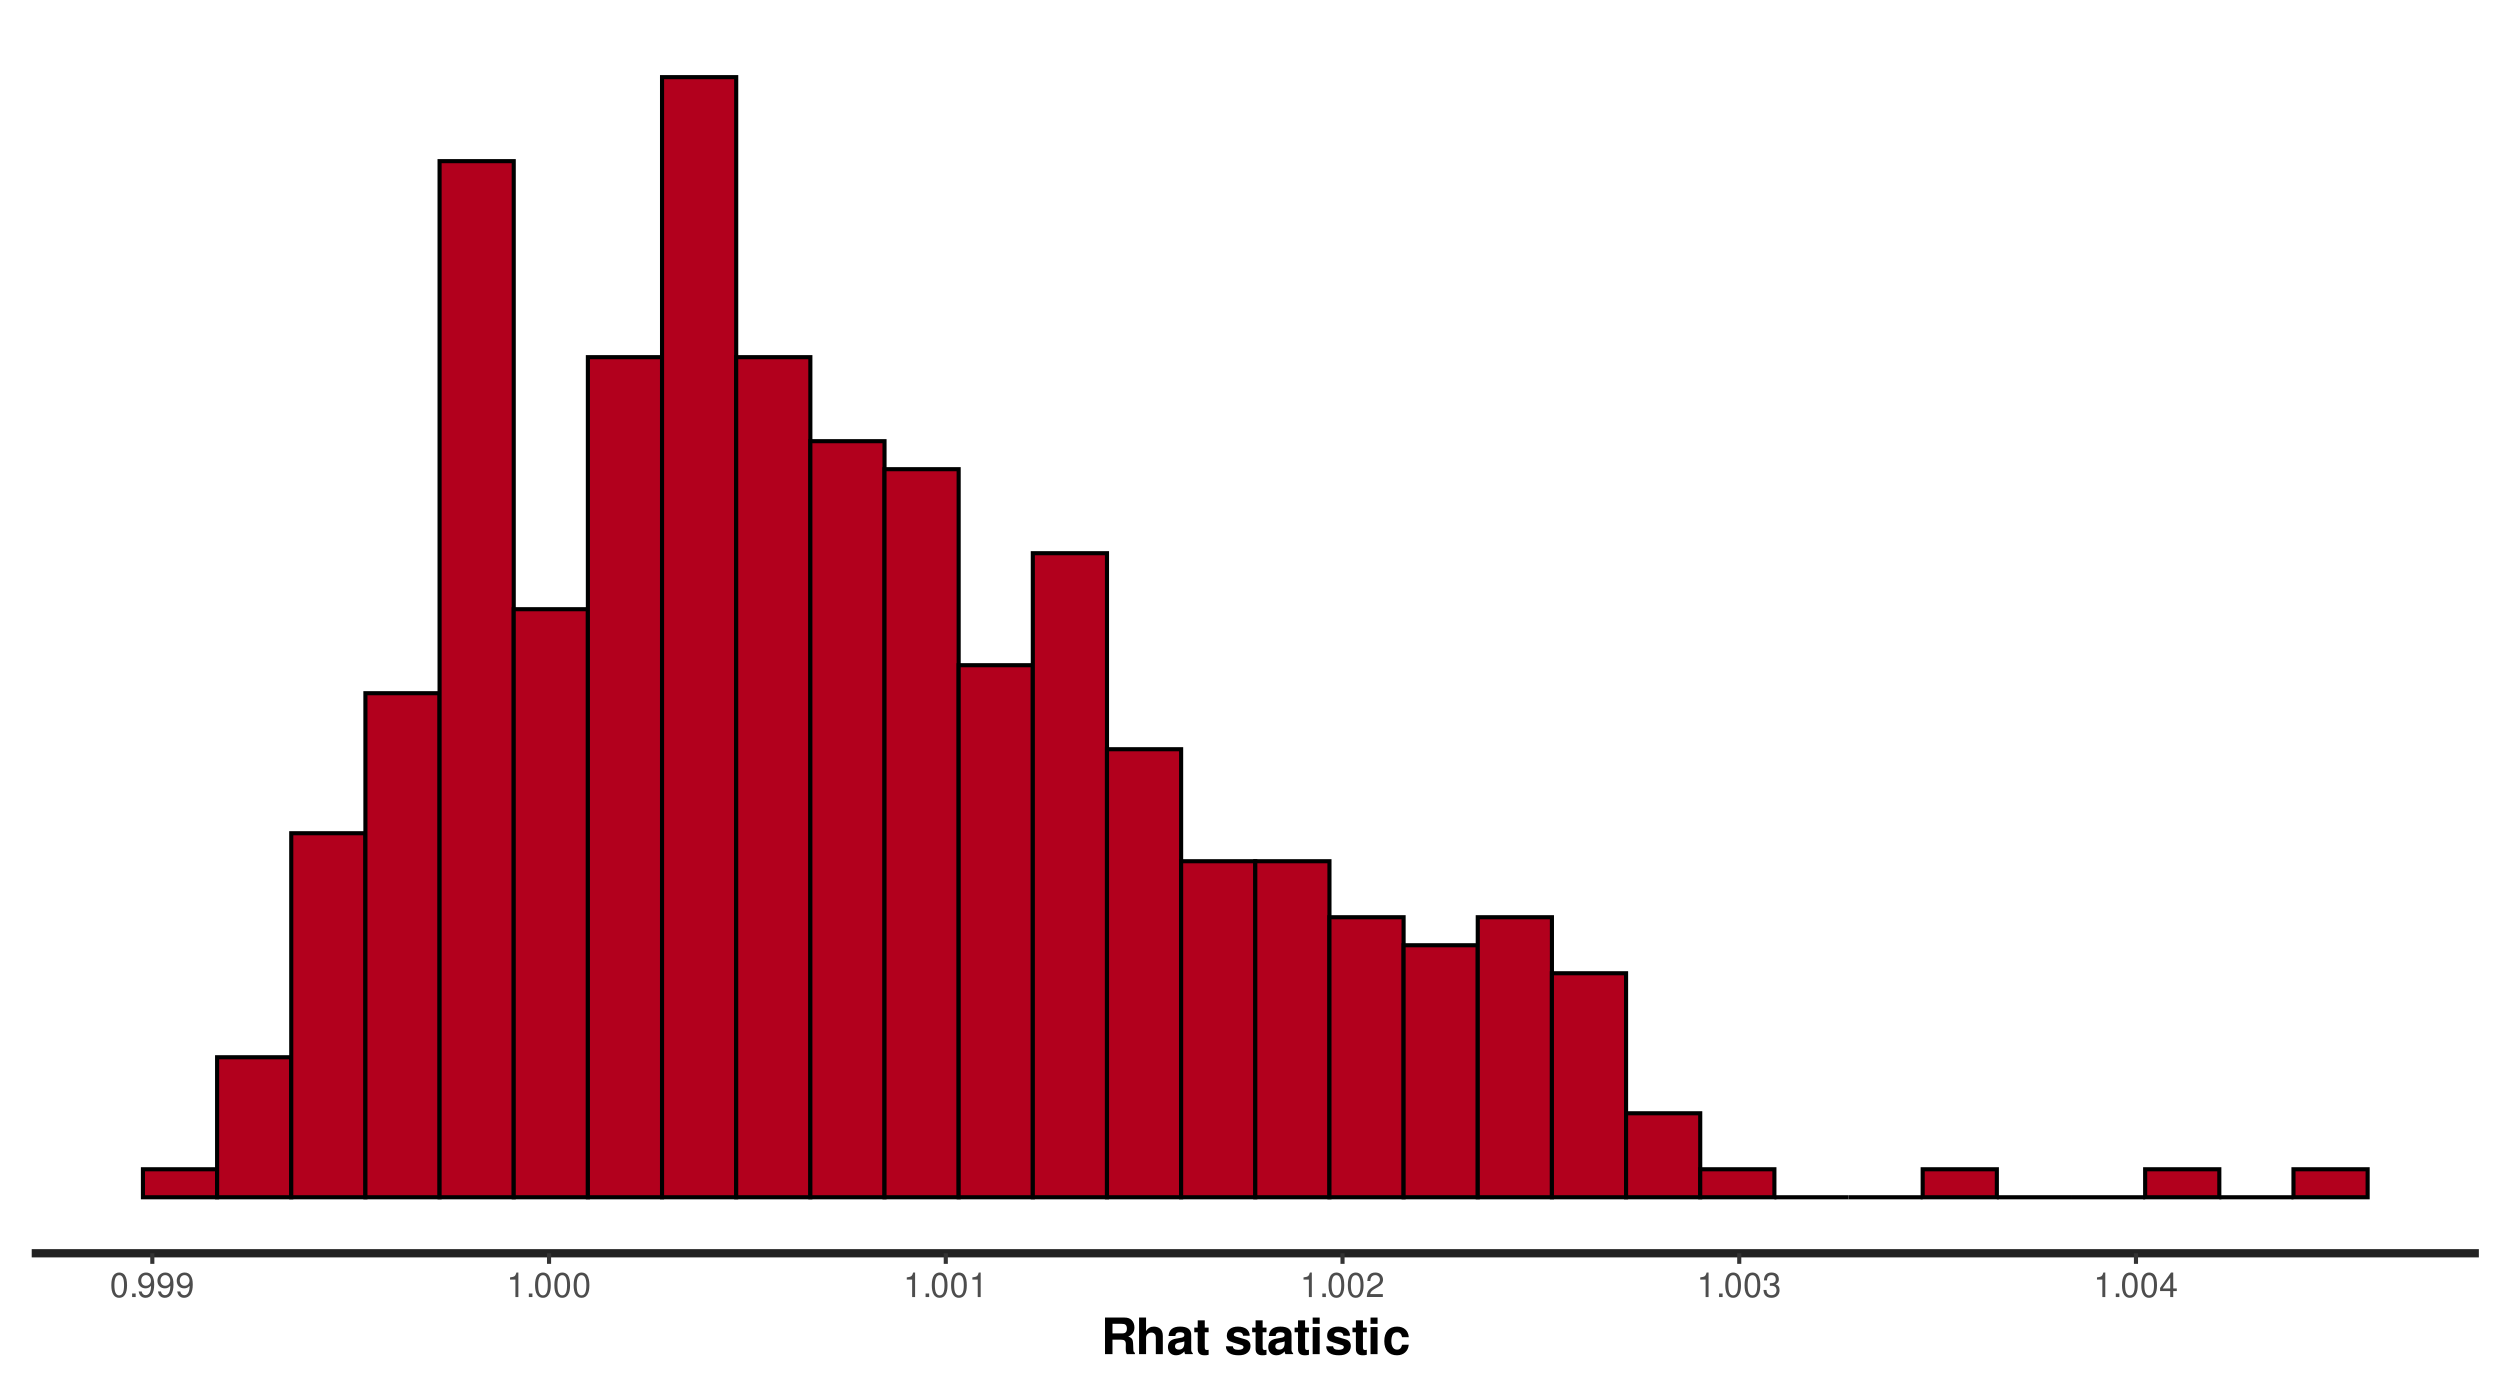 <?xml version="1.0" encoding="UTF-8"?>
<svg xmlns="http://www.w3.org/2000/svg" xmlns:xlink="http://www.w3.org/1999/xlink" width="648" height="360" viewBox="0 0 648 360">
<defs>
<g>
<g id="glyph-0-0">
<path d="M 2.422 -6.359 C 1.844 -6.359 1.312 -6.094 0.984 -5.672 C 0.578 -5.109 0.375 -4.25 0.375 -3.078 C 0.375 -0.938 1.078 0.203 2.422 0.203 C 3.734 0.203 4.453 -0.938 4.453 -3.031 C 4.453 -4.25 4.266 -5.078 3.859 -5.672 C 3.531 -6.109 3.016 -6.359 2.422 -6.359 Z M 2.422 -5.672 C 3.25 -5.672 3.672 -4.828 3.672 -3.094 C 3.672 -1.281 3.266 -0.438 2.406 -0.438 C 1.578 -0.438 1.172 -1.312 1.172 -3.062 C 1.172 -4.828 1.578 -5.672 2.422 -5.672 Z M 2.422 -5.672 "/>
</g>
<g id="glyph-0-1">
<path d="M 1.688 -0.922 L 0.766 -0.922 L 0.766 0 L 1.688 0 Z M 1.688 -0.922 "/>
</g>
<g id="glyph-0-2">
<path d="M 0.469 -1.453 C 0.609 -0.406 1.281 0.203 2.234 0.203 C 2.922 0.203 3.547 -0.125 3.922 -0.703 C 4.297 -1.328 4.484 -2.109 4.484 -3.25 C 4.484 -4.328 4.312 -5 3.953 -5.562 C 3.609 -6.094 3.062 -6.359 2.375 -6.359 C 1.188 -6.359 0.328 -5.469 0.328 -4.234 C 0.328 -3.062 1.125 -2.25 2.25 -2.25 C 2.844 -2.25 3.281 -2.453 3.672 -2.938 C 3.672 -1.359 3.172 -0.484 2.281 -0.484 C 1.734 -0.484 1.359 -0.828 1.234 -1.453 Z M 2.359 -5.688 C 3.094 -5.688 3.641 -5.078 3.641 -4.25 C 3.641 -3.469 3.109 -2.922 2.344 -2.922 C 1.594 -2.922 1.125 -3.453 1.125 -4.297 C 1.125 -5.109 1.641 -5.688 2.359 -5.688 Z M 2.359 -5.688 "/>
</g>
<g id="glyph-0-3">
<path d="M 2.281 -4.531 L 2.281 0 L 3.047 0 L 3.047 -6.359 L 2.547 -6.359 C 2.266 -5.391 2.094 -5.25 0.891 -5.094 L 0.891 -4.531 Z M 2.281 -4.531 "/>
</g>
<g id="glyph-0-4">
<path d="M 4.453 -0.766 L 1.172 -0.766 C 1.25 -1.297 1.531 -1.625 2.297 -2.094 L 3.172 -2.594 C 4.047 -3.062 4.5 -3.719 4.5 -4.5 C 4.5 -5.031 4.281 -5.531 3.922 -5.875 C 3.547 -6.203 3.094 -6.359 2.5 -6.359 C 1.703 -6.359 1.125 -6.078 0.781 -5.531 C 0.547 -5.203 0.453 -4.797 0.438 -4.156 L 1.219 -4.156 C 1.234 -4.594 1.297 -4.844 1.406 -5.062 C 1.594 -5.438 2 -5.688 2.469 -5.688 C 3.172 -5.688 3.703 -5.172 3.703 -4.484 C 3.703 -3.969 3.406 -3.531 2.859 -3.219 L 2.047 -2.75 C 0.75 -2 0.375 -1.406 0.297 -0.016 L 4.453 -0.016 Z M 4.453 -0.766 "/>
</g>
<g id="glyph-0-5">
<path d="M 1.938 -2.922 L 2.359 -2.922 C 3.203 -2.922 3.656 -2.531 3.656 -1.766 C 3.656 -0.969 3.172 -0.484 2.375 -0.484 C 1.516 -0.484 1.109 -0.922 1.062 -1.844 L 0.281 -1.844 C 0.312 -1.344 0.406 -1 0.547 -0.719 C 0.875 -0.109 1.484 0.203 2.344 0.203 C 3.625 0.203 4.453 -0.578 4.453 -1.781 C 4.453 -2.594 4.141 -3.031 3.391 -3.297 C 3.969 -3.531 4.266 -3.969 4.266 -4.609 C 4.266 -5.703 3.547 -6.359 2.359 -6.359 C 1.109 -6.359 0.438 -5.656 0.406 -4.312 L 1.188 -4.312 C 1.203 -4.703 1.234 -4.922 1.328 -5.109 C 1.5 -5.469 1.891 -5.688 2.375 -5.688 C 3.062 -5.688 3.469 -5.266 3.469 -4.578 C 3.469 -4.141 3.312 -3.859 2.969 -3.719 C 2.766 -3.625 2.484 -3.594 1.938 -3.578 Z M 1.938 -2.922 "/>
</g>
<g id="glyph-0-6">
<path d="M 2.875 -1.547 L 2.875 0 L 3.656 0 L 3.656 -1.547 L 4.578 -1.547 L 4.578 -2.234 L 3.656 -2.234 L 3.656 -6.359 L 3.078 -6.359 L 0.25 -2.359 L 0.25 -1.547 Z M 2.875 -2.234 L 0.922 -2.234 L 2.875 -5.047 Z M 2.875 -2.234 "/>
</g>
<g id="glyph-1-0">
<path d="M 2.984 -3.75 L 5.219 -3.75 C 6.078 -3.75 6.438 -3.422 6.438 -2.641 L 6.438 -2.25 C 6.422 -2 6.422 -1.766 6.422 -1.625 C 6.422 -0.734 6.469 -0.453 6.703 0 L 8.797 0 L 8.797 -0.344 C 8.5 -0.516 8.391 -0.719 8.391 -1.125 C 8.328 -3.922 8.281 -4.062 7.078 -4.578 C 8.141 -4.984 8.672 -5.766 8.672 -6.922 C 8.672 -7.672 8.406 -8.359 7.953 -8.828 C 7.531 -9.266 6.922 -9.484 6.125 -9.484 L 1.047 -9.484 L 1.047 0 L 2.984 0 Z M 2.984 -5.375 L 2.984 -7.859 L 5.344 -7.859 C 5.906 -7.859 6.125 -7.797 6.375 -7.609 C 6.609 -7.406 6.719 -7.078 6.719 -6.641 C 6.719 -6.188 6.609 -5.828 6.375 -5.625 C 6.156 -5.453 5.906 -5.375 5.344 -5.375 Z M 2.984 -5.375 "/>
</g>
<g id="glyph-1-1">
<path d="M 0.875 -9.484 L 0.875 0 L 2.688 0 L 2.688 -4.219 C 2.688 -5.016 3.281 -5.594 4.094 -5.594 C 4.5 -5.594 4.797 -5.453 5 -5.156 C 5.172 -4.922 5.219 -4.734 5.219 -4.297 L 5.219 0 L 7.031 0 L 7.031 -4.703 C 7.031 -5.578 6.797 -6.203 6.312 -6.609 C 5.922 -6.938 5.328 -7.141 4.75 -7.141 C 3.844 -7.141 3.203 -6.781 2.688 -6 L 2.688 -9.484 Z M 0.875 -9.484 "/>
</g>
<g id="glyph-1-2">
<path d="M 6.812 -0.219 C 6.5 -0.516 6.391 -0.734 6.391 -1.078 L 6.391 -4.984 C 6.391 -6.406 5.422 -7.141 3.516 -7.141 C 1.625 -7.141 0.641 -6.328 0.516 -4.703 L 2.281 -4.703 C 2.359 -5.438 2.672 -5.672 3.562 -5.672 C 4.266 -5.672 4.609 -5.438 4.609 -4.969 C 4.609 -4.734 4.5 -4.531 4.297 -4.422 C 4.062 -4.297 4.062 -4.297 3.156 -4.141 L 2.438 -4.016 C 1.047 -3.781 0.359 -3.062 0.359 -1.812 C 0.359 -0.547 1.203 0.297 2.5 0.297 C 3.281 0.297 3.984 -0.031 4.625 -0.703 C 4.625 -0.344 4.672 -0.203 4.844 0 L 6.812 0 Z M 4.609 -2.828 C 4.609 -1.766 4.094 -1.172 3.172 -1.172 C 2.562 -1.172 2.188 -1.5 2.188 -2.016 C 2.188 -2.562 2.469 -2.828 3.219 -2.984 L 3.844 -3.094 C 4.328 -3.188 4.406 -3.219 4.609 -3.312 Z M 4.609 -2.828 "/>
</g>
<g id="glyph-1-3">
<path d="M 3.906 -6.875 L 2.906 -6.875 L 2.906 -8.766 L 1.078 -8.766 L 1.078 -6.875 L 0.188 -6.875 L 0.188 -5.672 L 1.078 -5.672 L 1.078 -1.359 C 1.078 -0.25 1.656 0.297 2.859 0.297 C 3.281 0.297 3.578 0.266 3.906 0.156 L 3.906 -1.125 C 3.734 -1.094 3.641 -1.078 3.5 -1.078 C 3.016 -1.078 2.906 -1.219 2.906 -1.844 L 2.906 -5.672 L 3.906 -5.672 Z M 3.906 -6.875 "/>
</g>
<g id="glyph-1-4">
</g>
<g id="glyph-1-5">
<path d="M 6.562 -4.766 C 6.531 -6.234 5.391 -7.141 3.516 -7.141 C 1.734 -7.141 0.625 -6.234 0.625 -4.797 C 0.625 -4.328 0.766 -3.922 1.016 -3.656 C 1.266 -3.406 1.484 -3.281 2.156 -3.062 L 4.328 -2.391 C 4.781 -2.25 4.938 -2.109 4.938 -1.812 C 4.938 -1.391 4.438 -1.125 3.594 -1.125 C 3.109 -1.125 2.75 -1.203 2.516 -1.375 C 2.312 -1.516 2.234 -1.656 2.156 -2.047 L 0.375 -2.047 C 0.422 -0.5 1.562 0.297 3.688 0.297 C 4.672 0.297 5.406 0.094 5.922 -0.328 C 6.453 -0.734 6.766 -1.391 6.766 -2.078 C 6.766 -2.984 6.312 -3.578 5.375 -3.844 L 3.078 -4.516 C 2.578 -4.672 2.438 -4.766 2.438 -5.062 C 2.438 -5.453 2.859 -5.703 3.5 -5.703 C 4.375 -5.703 4.797 -5.391 4.812 -4.766 Z M 6.562 -4.766 "/>
</g>
<g id="glyph-1-6">
<path d="M 2.688 -7.016 L 0.875 -7.016 L 0.875 0 L 2.688 0 Z M 2.688 -9.484 L 0.875 -9.484 L 0.875 -7.859 L 2.688 -7.859 Z M 2.688 -9.484 "/>
</g>
<g id="glyph-1-7">
<path d="M 6.781 -4.391 C 6.656 -6.109 5.531 -7.141 3.75 -7.141 C 1.656 -7.141 0.438 -5.766 0.438 -3.359 C 0.438 -1.047 1.656 0.297 3.734 0.297 C 5.438 0.297 6.609 -0.75 6.781 -2.438 L 5.047 -2.438 C 4.828 -1.516 4.453 -1.172 3.734 -1.172 C 2.812 -1.172 2.266 -1.984 2.266 -3.359 C 2.266 -4.047 2.391 -4.656 2.609 -5.062 C 2.828 -5.453 3.219 -5.672 3.75 -5.672 C 4.484 -5.672 4.844 -5.312 5.047 -4.391 Z M 6.781 -4.391 "/>
</g>
</g>
<clipPath id="clip-0">
<path clip-rule="nonzero" d="M 8.219 5.48 L 642.52 5.48 L 642.52 324.852 L 8.219 324.852 Z M 8.219 5.48 "/>
</clipPath>
</defs>
<rect x="-64.8" y="-36" width="777.6" height="432" fill="rgb(100%, 100%, 100%)" fill-opacity="1"/>
<rect x="-64.8" y="-36" width="777.6" height="432" fill="rgb(100%, 100%, 100%)" fill-opacity="1"/>
<path fill="none" stroke-width="1.067" stroke-linecap="round" stroke-linejoin="round" stroke="rgb(100%, 100%, 100%)" stroke-opacity="1" stroke-miterlimit="10" d="M 0 360 L 648 360 L 648 0 L 0 0 Z M 0 360 "/>
<g clip-path="url(#clip-0)">
<path fill-rule="nonzero" fill="rgb(100%, 100%, 100%)" fill-opacity="1" d="M 8.219 324.848 L 642.52 324.848 L 642.52 5.477 L 8.219 5.477 Z M 8.219 324.848 "/>
</g>
<path fill-rule="nonzero" fill="rgb(69.804%, 0%, 11.373%)" fill-opacity="1" stroke-width="1.067" stroke-linecap="butt" stroke-linejoin="miter" stroke="rgb(0%, 0%, 0%)" stroke-opacity="1" stroke-miterlimit="10" d="M 37.051 310.332 L 56.273 310.332 L 56.273 303.074 L 37.051 303.074 Z M 37.051 310.332 "/>
<path fill-rule="nonzero" fill="rgb(69.804%, 0%, 11.373%)" fill-opacity="1" stroke-width="1.067" stroke-linecap="butt" stroke-linejoin="miter" stroke="rgb(0%, 0%, 0%)" stroke-opacity="1" stroke-miterlimit="10" d="M 56.273 310.332 L 75.496 310.332 L 75.496 274.039 L 56.273 274.039 Z M 56.273 310.332 "/>
<path fill-rule="nonzero" fill="rgb(69.804%, 0%, 11.373%)" fill-opacity="1" stroke-width="1.067" stroke-linecap="butt" stroke-linejoin="miter" stroke="rgb(0%, 0%, 0%)" stroke-opacity="1" stroke-miterlimit="10" d="M 75.492 310.332 L 94.715 310.332 L 94.715 215.973 L 75.492 215.973 Z M 75.492 310.332 "/>
<path fill-rule="nonzero" fill="rgb(69.804%, 0%, 11.373%)" fill-opacity="1" stroke-width="1.067" stroke-linecap="butt" stroke-linejoin="miter" stroke="rgb(0%, 0%, 0%)" stroke-opacity="1" stroke-miterlimit="10" d="M 94.715 310.332 L 113.938 310.332 L 113.938 179.68 L 94.715 179.68 Z M 94.715 310.332 "/>
<path fill-rule="nonzero" fill="rgb(69.804%, 0%, 11.373%)" fill-opacity="1" stroke-width="1.067" stroke-linecap="butt" stroke-linejoin="miter" stroke="rgb(0%, 0%, 0%)" stroke-opacity="1" stroke-miterlimit="10" d="M 113.938 310.332 L 133.16 310.332 L 133.16 41.77 L 113.938 41.77 Z M 113.938 310.332 "/>
<path fill-rule="nonzero" fill="rgb(69.804%, 0%, 11.373%)" fill-opacity="1" stroke-width="1.067" stroke-linecap="butt" stroke-linejoin="miter" stroke="rgb(0%, 0%, 0%)" stroke-opacity="1" stroke-miterlimit="10" d="M 133.156 310.332 L 152.379 310.332 L 152.379 157.906 L 133.156 157.906 Z M 133.156 310.332 "/>
<path fill-rule="nonzero" fill="rgb(69.804%, 0%, 11.373%)" fill-opacity="1" stroke-width="1.067" stroke-linecap="butt" stroke-linejoin="miter" stroke="rgb(0%, 0%, 0%)" stroke-opacity="1" stroke-miterlimit="10" d="M 152.379 310.332 L 171.602 310.332 L 171.602 92.578 L 152.379 92.578 Z M 152.379 310.332 "/>
<path fill-rule="nonzero" fill="rgb(69.804%, 0%, 11.373%)" fill-opacity="1" stroke-width="1.067" stroke-linecap="butt" stroke-linejoin="miter" stroke="rgb(0%, 0%, 0%)" stroke-opacity="1" stroke-miterlimit="10" d="M 171.602 310.332 L 190.824 310.332 L 190.824 19.996 L 171.602 19.996 Z M 171.602 310.332 "/>
<path fill-rule="nonzero" fill="rgb(69.804%, 0%, 11.373%)" fill-opacity="1" stroke-width="1.067" stroke-linecap="butt" stroke-linejoin="miter" stroke="rgb(0%, 0%, 0%)" stroke-opacity="1" stroke-miterlimit="10" d="M 190.82 310.332 L 210.043 310.332 L 210.043 92.578 L 190.82 92.578 Z M 190.82 310.332 "/>
<path fill-rule="nonzero" fill="rgb(69.804%, 0%, 11.373%)" fill-opacity="1" stroke-width="1.067" stroke-linecap="butt" stroke-linejoin="miter" stroke="rgb(0%, 0%, 0%)" stroke-opacity="1" stroke-miterlimit="10" d="M 210.043 310.332 L 229.266 310.332 L 229.266 114.355 L 210.043 114.355 Z M 210.043 310.332 "/>
<path fill-rule="nonzero" fill="rgb(69.804%, 0%, 11.373%)" fill-opacity="1" stroke-width="1.067" stroke-linecap="butt" stroke-linejoin="miter" stroke="rgb(0%, 0%, 0%)" stroke-opacity="1" stroke-miterlimit="10" d="M 229.262 310.332 L 248.484 310.332 L 248.484 121.613 L 229.262 121.613 Z M 229.262 310.332 "/>
<path fill-rule="nonzero" fill="rgb(69.804%, 0%, 11.373%)" fill-opacity="1" stroke-width="1.067" stroke-linecap="butt" stroke-linejoin="miter" stroke="rgb(0%, 0%, 0%)" stroke-opacity="1" stroke-miterlimit="10" d="M 248.484 310.332 L 267.707 310.332 L 267.707 172.422 L 248.484 172.422 Z M 248.484 310.332 "/>
<path fill-rule="nonzero" fill="rgb(69.804%, 0%, 11.373%)" fill-opacity="1" stroke-width="1.067" stroke-linecap="butt" stroke-linejoin="miter" stroke="rgb(0%, 0%, 0%)" stroke-opacity="1" stroke-miterlimit="10" d="M 267.707 310.332 L 286.93 310.332 L 286.93 143.391 L 267.707 143.391 Z M 267.707 310.332 "/>
<path fill-rule="nonzero" fill="rgb(69.804%, 0%, 11.373%)" fill-opacity="1" stroke-width="1.067" stroke-linecap="butt" stroke-linejoin="miter" stroke="rgb(0%, 0%, 0%)" stroke-opacity="1" stroke-miterlimit="10" d="M 286.926 310.332 L 306.148 310.332 L 306.148 194.199 L 286.926 194.199 Z M 286.926 310.332 "/>
<path fill-rule="nonzero" fill="rgb(69.804%, 0%, 11.373%)" fill-opacity="1" stroke-width="1.067" stroke-linecap="butt" stroke-linejoin="miter" stroke="rgb(0%, 0%, 0%)" stroke-opacity="1" stroke-miterlimit="10" d="M 306.148 310.332 L 325.371 310.332 L 325.371 223.23 L 306.148 223.23 Z M 306.148 310.332 "/>
<path fill-rule="nonzero" fill="rgb(69.804%, 0%, 11.373%)" fill-opacity="1" stroke-width="1.067" stroke-linecap="butt" stroke-linejoin="miter" stroke="rgb(0%, 0%, 0%)" stroke-opacity="1" stroke-miterlimit="10" d="M 325.371 310.332 L 344.594 310.332 L 344.594 223.23 L 325.371 223.23 Z M 325.371 310.332 "/>
<path fill-rule="nonzero" fill="rgb(69.804%, 0%, 11.373%)" fill-opacity="1" stroke-width="1.067" stroke-linecap="butt" stroke-linejoin="miter" stroke="rgb(0%, 0%, 0%)" stroke-opacity="1" stroke-miterlimit="10" d="M 344.59 310.332 L 363.812 310.332 L 363.812 237.746 L 344.59 237.746 Z M 344.59 310.332 "/>
<path fill-rule="nonzero" fill="rgb(69.804%, 0%, 11.373%)" fill-opacity="1" stroke-width="1.067" stroke-linecap="butt" stroke-linejoin="miter" stroke="rgb(0%, 0%, 0%)" stroke-opacity="1" stroke-miterlimit="10" d="M 363.812 310.332 L 383.035 310.332 L 383.035 245.008 L 363.812 245.008 Z M 363.812 310.332 "/>
<path fill-rule="nonzero" fill="rgb(69.804%, 0%, 11.373%)" fill-opacity="1" stroke-width="1.067" stroke-linecap="butt" stroke-linejoin="miter" stroke="rgb(0%, 0%, 0%)" stroke-opacity="1" stroke-miterlimit="10" d="M 383.035 310.332 L 402.258 310.332 L 402.258 237.746 L 383.035 237.746 Z M 383.035 310.332 "/>
<path fill-rule="nonzero" fill="rgb(69.804%, 0%, 11.373%)" fill-opacity="1" stroke-width="1.067" stroke-linecap="butt" stroke-linejoin="miter" stroke="rgb(0%, 0%, 0%)" stroke-opacity="1" stroke-miterlimit="10" d="M 402.254 310.332 L 421.477 310.332 L 421.477 252.266 L 402.254 252.266 Z M 402.254 310.332 "/>
<path fill-rule="nonzero" fill="rgb(69.804%, 0%, 11.373%)" fill-opacity="1" stroke-width="1.067" stroke-linecap="butt" stroke-linejoin="miter" stroke="rgb(0%, 0%, 0%)" stroke-opacity="1" stroke-miterlimit="10" d="M 421.477 310.332 L 440.699 310.332 L 440.699 288.559 L 421.477 288.559 Z M 421.477 310.332 "/>
<path fill-rule="nonzero" fill="rgb(69.804%, 0%, 11.373%)" fill-opacity="1" stroke-width="1.067" stroke-linecap="butt" stroke-linejoin="miter" stroke="rgb(0%, 0%, 0%)" stroke-opacity="1" stroke-miterlimit="10" d="M 440.699 310.332 L 459.922 310.332 L 459.922 303.074 L 440.699 303.074 Z M 440.699 310.332 "/>
<path fill="none" stroke-width="1.067" stroke-linecap="butt" stroke-linejoin="miter" stroke="rgb(0%, 0%, 0%)" stroke-opacity="1" stroke-miterlimit="10" d="M 459.918 310.332 L 479.141 310.332 Z M 459.918 310.332 "/>
<path fill="none" stroke-width="1.067" stroke-linecap="butt" stroke-linejoin="miter" stroke="rgb(0%, 0%, 0%)" stroke-opacity="1" stroke-miterlimit="10" d="M 479.141 310.332 L 498.363 310.332 Z M 479.141 310.332 "/>
<path fill-rule="nonzero" fill="rgb(69.804%, 0%, 11.373%)" fill-opacity="1" stroke-width="1.067" stroke-linecap="butt" stroke-linejoin="miter" stroke="rgb(0%, 0%, 0%)" stroke-opacity="1" stroke-miterlimit="10" d="M 498.359 310.332 L 517.582 310.332 L 517.582 303.074 L 498.359 303.074 Z M 498.359 310.332 "/>
<path fill="none" stroke-width="1.067" stroke-linecap="butt" stroke-linejoin="miter" stroke="rgb(0%, 0%, 0%)" stroke-opacity="1" stroke-miterlimit="10" d="M 517.582 310.332 L 536.805 310.332 Z M 517.582 310.332 "/>
<path fill="none" stroke-width="1.067" stroke-linecap="butt" stroke-linejoin="miter" stroke="rgb(0%, 0%, 0%)" stroke-opacity="1" stroke-miterlimit="10" d="M 536.805 310.332 L 556.027 310.332 Z M 536.805 310.332 "/>
<path fill-rule="nonzero" fill="rgb(69.804%, 0%, 11.373%)" fill-opacity="1" stroke-width="1.067" stroke-linecap="butt" stroke-linejoin="miter" stroke="rgb(0%, 0%, 0%)" stroke-opacity="1" stroke-miterlimit="10" d="M 556.023 310.332 L 575.246 310.332 L 575.246 303.074 L 556.023 303.074 Z M 556.023 310.332 "/>
<path fill="none" stroke-width="1.067" stroke-linecap="butt" stroke-linejoin="miter" stroke="rgb(0%, 0%, 0%)" stroke-opacity="1" stroke-miterlimit="10" d="M 575.246 310.332 L 594.469 310.332 Z M 575.246 310.332 "/>
<path fill-rule="nonzero" fill="rgb(69.804%, 0%, 11.373%)" fill-opacity="1" stroke-width="1.067" stroke-linecap="butt" stroke-linejoin="miter" stroke="rgb(0%, 0%, 0%)" stroke-opacity="1" stroke-miterlimit="10" d="M 594.469 310.332 L 613.691 310.332 L 613.691 303.074 L 594.469 303.074 Z M 594.469 310.332 "/>
<path fill="none" stroke-width="2.134" stroke-linecap="butt" stroke-linejoin="round" stroke="rgb(13.333%, 13.333%, 13.333%)" stroke-opacity="1" stroke-miterlimit="10" d="M 8.219 324.848 L 642.52 324.848 "/>
<path fill="none" stroke-width="1.067" stroke-linecap="butt" stroke-linejoin="round" stroke="rgb(20%, 20%, 20%)" stroke-opacity="1" stroke-miterlimit="10" d="M 39.48 327.59 L 39.48 324.848 "/>
<path fill="none" stroke-width="1.067" stroke-linecap="butt" stroke-linejoin="round" stroke="rgb(20%, 20%, 20%)" stroke-opacity="1" stroke-miterlimit="10" d="M 142.312 327.59 L 142.312 324.848 "/>
<path fill="none" stroke-width="1.067" stroke-linecap="butt" stroke-linejoin="round" stroke="rgb(20%, 20%, 20%)" stroke-opacity="1" stroke-miterlimit="10" d="M 245.145 327.59 L 245.145 324.848 "/>
<path fill="none" stroke-width="1.067" stroke-linecap="butt" stroke-linejoin="round" stroke="rgb(20%, 20%, 20%)" stroke-opacity="1" stroke-miterlimit="10" d="M 347.98 327.59 L 347.98 324.848 "/>
<path fill="none" stroke-width="1.067" stroke-linecap="butt" stroke-linejoin="round" stroke="rgb(20%, 20%, 20%)" stroke-opacity="1" stroke-miterlimit="10" d="M 450.812 327.59 L 450.812 324.848 "/>
<path fill="none" stroke-width="1.067" stroke-linecap="butt" stroke-linejoin="round" stroke="rgb(20%, 20%, 20%)" stroke-opacity="1" stroke-miterlimit="10" d="M 553.645 327.59 L 553.645 324.848 "/>
<g fill="rgb(30.196%, 30.196%, 30.196%)" fill-opacity="1">
<use xlink:href="#glyph-0-0" x="28.48" y="336.196"/>
<use xlink:href="#glyph-0-1" x="33.48" y="336.196"/>
<use xlink:href="#glyph-0-2" x="35.48" y="336.196"/>
<use xlink:href="#glyph-0-2" x="40.48" y="336.196"/>
<use xlink:href="#glyph-0-2" x="45.48" y="336.196"/>
</g>
<g fill="rgb(30.196%, 30.196%, 30.196%)" fill-opacity="1">
<use xlink:href="#glyph-0-3" x="131.312" y="336.196"/>
<use xlink:href="#glyph-0-1" x="136.312" y="336.196"/>
<use xlink:href="#glyph-0-0" x="138.312" y="336.196"/>
<use xlink:href="#glyph-0-0" x="143.312" y="336.196"/>
<use xlink:href="#glyph-0-0" x="148.312" y="336.196"/>
</g>
<g fill="rgb(30.196%, 30.196%, 30.196%)" fill-opacity="1">
<use xlink:href="#glyph-0-3" x="234.145" y="336.196"/>
<use xlink:href="#glyph-0-1" x="239.145" y="336.196"/>
<use xlink:href="#glyph-0-0" x="241.145" y="336.196"/>
<use xlink:href="#glyph-0-0" x="246.145" y="336.196"/>
<use xlink:href="#glyph-0-3" x="251.145" y="336.196"/>
</g>
<g fill="rgb(30.196%, 30.196%, 30.196%)" fill-opacity="1">
<use xlink:href="#glyph-0-3" x="336.98" y="336.196"/>
<use xlink:href="#glyph-0-1" x="341.98" y="336.196"/>
<use xlink:href="#glyph-0-0" x="343.98" y="336.196"/>
<use xlink:href="#glyph-0-0" x="348.98" y="336.196"/>
<use xlink:href="#glyph-0-4" x="353.98" y="336.196"/>
</g>
<g fill="rgb(30.196%, 30.196%, 30.196%)" fill-opacity="1">
<use xlink:href="#glyph-0-3" x="439.812" y="336.196"/>
<use xlink:href="#glyph-0-1" x="444.812" y="336.196"/>
<use xlink:href="#glyph-0-0" x="446.812" y="336.196"/>
<use xlink:href="#glyph-0-0" x="451.812" y="336.196"/>
<use xlink:href="#glyph-0-5" x="456.812" y="336.196"/>
</g>
<g fill="rgb(30.196%, 30.196%, 30.196%)" fill-opacity="1">
<use xlink:href="#glyph-0-3" x="542.645" y="336.196"/>
<use xlink:href="#glyph-0-1" x="547.645" y="336.196"/>
<use xlink:href="#glyph-0-0" x="549.645" y="336.196"/>
<use xlink:href="#glyph-0-0" x="554.645" y="336.196"/>
<use xlink:href="#glyph-0-6" x="559.645" y="336.196"/>
</g>
<g fill="rgb(0%, 0%, 0%)" fill-opacity="1">
<use xlink:href="#glyph-1-0" x="285.371" y="350.996"/>
<use xlink:href="#glyph-1-1" x="294.371" y="350.996"/>
<use xlink:href="#glyph-1-2" x="302.371" y="350.996"/>
<use xlink:href="#glyph-1-3" x="309.371" y="350.996"/>
<use xlink:href="#glyph-1-4" x="313.371" y="350.996"/>
<use xlink:href="#glyph-1-5" x="317.371" y="350.996"/>
<use xlink:href="#glyph-1-3" x="324.371" y="350.996"/>
<use xlink:href="#glyph-1-2" x="328.371" y="350.996"/>
<use xlink:href="#glyph-1-3" x="335.371" y="350.996"/>
<use xlink:href="#glyph-1-6" x="339.371" y="350.996"/>
<use xlink:href="#glyph-1-5" x="343.371" y="350.996"/>
<use xlink:href="#glyph-1-3" x="350.371" y="350.996"/>
<use xlink:href="#glyph-1-6" x="354.371" y="350.996"/>
<use xlink:href="#glyph-1-7" x="358.371" y="350.996"/>
</g>
</svg>
